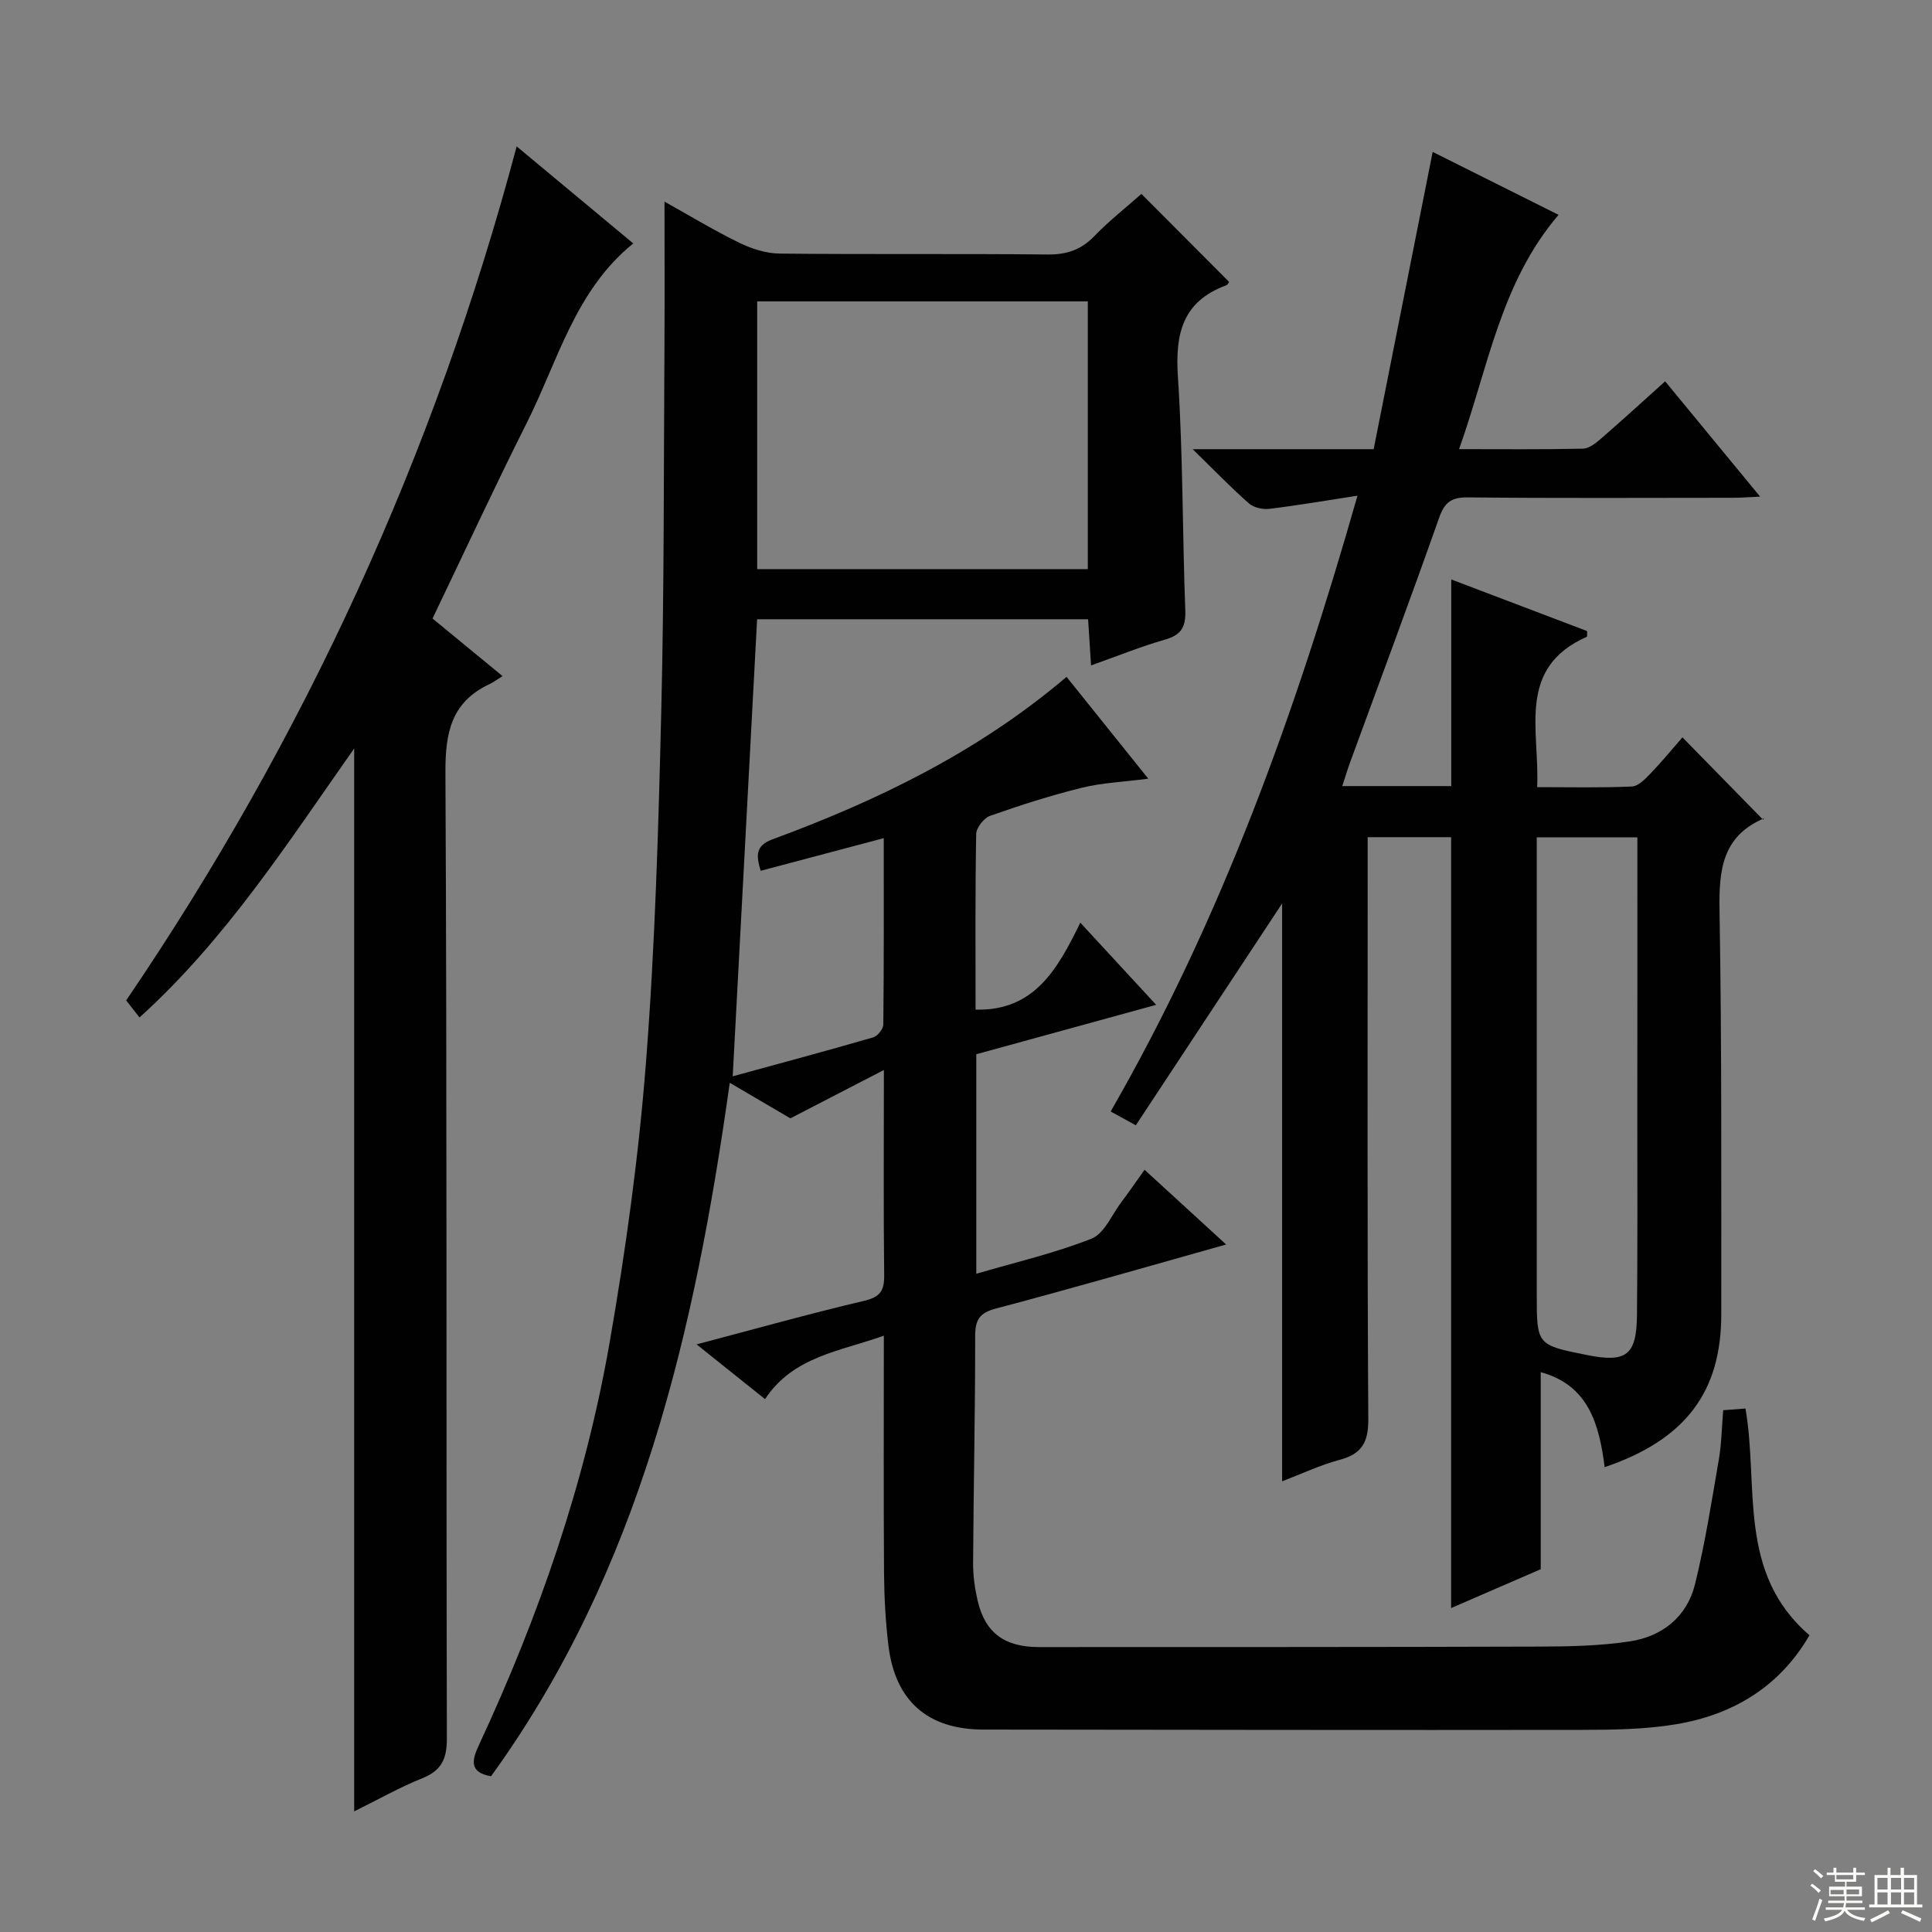 <svg enable-background="new 0 0 400 400" viewBox="0 0 400 400" xmlns="http://www.w3.org/2000/svg"><rect x="0" y="0" width="400" height="400" fill="#808080" stroke="none"/><g fill="#010102"><path d="m183 221.53c-6.81 3.52-12.47 6.45-19.36 10.01-2.87-1.68-7.42-4.35-12.55-7.36-7.22 51.36-18.53 100.89-49.43 143.58-4.68-.83-3.89-3.48-2.48-6.52 12.38-26.61 21.96-54.22 27.01-83.14 3.36-19.27 6.05-38.74 7.56-58.23 1.88-24.2 2.58-48.51 3.16-72.78.61-25.3.5-50.62.66-75.93.06-9.61.01-19.23.01-29.41 5.1 2.84 10.14 5.9 15.42 8.48 2.57 1.26 5.58 2.24 8.4 2.27 18.5.2 37 0 55.49.19 3.97.04 6.96-.97 9.72-3.84 3.09-3.2 6.63-5.97 9.71-8.7 6.14 6.16 12.09 12.13 18.16 18.22-.04.05-.27.58-.65.72-8.99 3.32-10.54 9.99-9.96 18.85 1.06 16.1.93 32.27 1.53 48.4.13 3.41-.78 5.1-4.15 6.07-5.06 1.45-9.96 3.44-15.36 5.36-.23-3.55-.41-6.47-.61-9.56-22.95 0-45.57 0-68.53 0-1.68 31.52-3.36 62.97-5.05 94.63 9.6-2.63 19.37-5.25 29.08-8.06.91-.26 2.09-1.74 2.1-2.66.14-12.8.09-25.6.09-38.59-8.71 2.31-17.02 4.52-25.48 6.76-.93-3.11-1.15-5.19 2.43-6.51 21.81-8.04 42.56-18.07 60.9-33.64 5.51 6.86 10.87 13.54 16.92 21.08-5.16.67-9.57.84-13.76 1.88-6.42 1.58-12.75 3.61-18.99 5.81-1.29.45-2.86 2.46-2.88 3.77-.22 12.15-.13 24.31-.13 36.35 12.19.33 17-8.43 21.69-18 5.36 5.81 10.16 11.01 15.7 17.01-12.89 3.54-25.05 6.88-37.24 10.23v45.45c8.19-2.4 16.25-4.26 23.86-7.27 2.65-1.05 4.19-4.94 6.18-7.57 1.5-1.98 2.9-4.03 4.8-6.69 5.62 5.15 11.05 10.12 16.89 15.47-16.31 4.58-31.92 9.1-47.63 13.25-3.45.91-4.33 2.32-4.33 5.73.01 15.65-.34 31.29-.43 46.94-.02 2.63.36 5.32.96 7.89 1.54 6.6 5.57 9.54 12.68 9.54 34.5-.01 68.99.01 103.49-.1 6.29-.02 12.65-.14 18.84-1.08 6.7-1.02 11.83-5.08 13.49-11.82 2.1-8.51 3.45-17.21 4.94-25.86.56-3.24.6-6.58.9-10.18 1.67-.13 3.1-.24 4.61-.35 2.81 16.09-1.78 34.01 13.25 46.94-6.11 10.57-15.73 16.46-27.68 18.44-6.34 1.05-12.9 1.14-19.36 1.15-41.33.06-82.65-.02-123.98-.06-11.53-.01-18.3-5.9-19.68-17.47-.59-4.94-.86-9.94-.9-14.92-.11-16.15-.04-32.3-.04-49.16-9.15 3.27-18.71 4.26-24.6 13.13-4.78-3.82-9.15-7.31-14.17-11.33 12.06-3.18 23.32-6.34 34.7-9.02 3.32-.78 4.18-2.09 4.14-5.31-.16-13.5-.06-26.99-.06-42.48zm42.22-103.7c0-18.81 0-37.04 0-55.43-22.95 0-45.52 0-68.45 0v55.43z"/><path d="m281.05 102.63c-6.53 1-12.37 2.01-18.24 2.72-1.37.17-3.24-.25-4.24-1.13-3.62-3.18-6.98-6.67-11.64-11.22h18.91 18.56c4.06-20.43 8.1-40.8 12.22-61.55 8.55 4.27 17.26 8.63 26.06 13.03-12.02 14.07-14.56 31.63-20.6 48.51 9.08 0 17.38.09 25.67-.1 1.27-.03 2.66-1.16 3.74-2.09 4.37-3.79 8.64-7.7 13.26-11.85 6.51 7.91 12.81 15.55 19.66 23.87-2.4.11-3.97.24-5.54.24-18.33.01-36.66.11-54.99-.08-3.43-.03-4.81 1.04-5.94 4.26-5.96 16.91-12.24 33.71-18.4 50.55-.56 1.53-1.02 3.09-1.64 4.96h22.57c0-14.26 0-28.32 0-42.78 9.39 3.57 18.81 7.15 28.13 10.69-.03.65.04 1.13-.07 1.18-14.61 6.48-9.73 19.31-10.28 31.13 6.75 0 13.18.15 19.6-.13 1.34-.06 2.78-1.56 3.87-2.69 2.41-2.51 4.62-5.21 6.61-7.49 5.58 5.69 10.99 11.22 16.72 17.08.38-.86.33-.38.1-.28-8.67 3.73-9.28 10.81-9.14 19.15.48 27.82.34 55.65.36 83.47.02 16.16-7.48 26.02-24.14 31.68-1.13-8.77-3.27-16.95-13.24-19.67v40.8c-5.46 2.36-11.93 5.17-18.55 8.04 0-53.36 0-106.34 0-159.6-5.5 0-11.08 0-17.28 0v6.03c0 38.16-.1 76.32.13 114.48.03 4.86-1.4 7.2-5.99 8.42-3.96 1.06-7.73 2.85-11.85 4.43 0-40.71 0-80.97 0-119.64-9.55 14.48-19.83 30.07-30.29 45.93-2.29-1.26-3.53-1.94-5.21-2.86 23-39.98 38.32-82.67 51.1-127.49zm57.95 70.74c-7.18 0-13.74 0-20.83 0v6.17 88.44c0 10.48 0 10.48 10.37 12.56 8.19 1.65 10.3.07 10.38-8.31.13-13.82.07-27.65.07-41.47.02-18.98.01-37.95.01-57.39z"/><path d="m106.97 30.31c7.79 6.48 15.82 13.17 24.14 20.09-12.04 9.72-15.6 24.34-22.08 37.22-6.64 13.21-12.85 26.63-19.48 40.44 4.59 3.77 9.16 7.54 14.5 11.92-1.07.66-1.86 1.26-2.74 1.68-7.89 3.71-9.13 10.04-9.09 18.29.34 66.65.14 133.31.3 199.97.01 4.29-1.13 6.66-5.14 8.27-4.74 1.9-9.22 4.46-14.05 6.84 0-73.32 0-146.26 0-220.07-13.83 19.65-26.55 39.5-44.44 55.69-1.07-1.36-1.94-2.47-2.77-3.52 36.94-54.36 63.87-113.03 80.85-176.82z"/></g><path d="m374.8 390.4.4-.4c.7.5 1.3 1 1.8 1.4l-.5.5c-.5-.6-1.1-1.1-1.7-1.5zm1 7.3-.6-.3c.5-1.4 1.1-2.8 1.5-4.3.2.1.4.2.6.3-.5 1.3-1 2.8-1.5 4.3zm-.4-10.3.4-.4c.4.3 1 .8 1.7 1.4l-.5.5c-.4-.5-1-1-1.6-1.5zm2.5.3h1.7v-1h.6v1h3.5v-1h.6v1h1.8v.5h-1.8v1.4h-2v1h3.2v2h-3.2v.9h3.3v.5h-3.4c0 .3-.1.6-.1.9h4v.5h-3.7c.7.9 1.9 1.5 3.8 1.7-.1.2-.2.4-.3.6-2.1-.4-3.5-1.1-4-2.1-.4 1-1.8 1.7-4 2.2-.1-.2-.2-.4-.3-.6 2.1-.4 3.4-1 3.8-1.8h-3.4v-.5h3.6c.1-.3.1-.6.2-.9h-3.3v-.5h3.4c0-.3 0-.6 0-.9h-3.2v-2h3.3v-1h-2.1v-1.4h-1.7v-.5zm1.1 3.5v1h2.7c0-.3 0-.4 0-.4 0-.1 0-.2 0-.2 0-.1 0-.2 0-.3h-2.7zm1.2-3v.9h3.5v-.9zm4.7 3h-2.6v.6.4h2.6z" fill="#fbfcfa"/><path d="m393.6 386.7h.6v1.5h2.7v6.1h1.1v.6h-11v-.6h1.1v-6.1h2.7v-1.5h.6v1.5h2.1v-1.5zm-2.7 8.8.4.6c-1.2.6-2.5 1.3-3.8 1.9-.1-.2-.2-.4-.3-.6 1.2-.6 2.5-1.2 3.7-1.9zm-2.2-6.7v2.4h2.1v-2.4zm0 3v2.5h2.1v-2.5zm2.8-3v2.4h2.1v-2.4zm0 3v2.5h2.1v-2.5zm6 6.1c-1.4-.7-2.7-1.3-3.9-1.8l.3-.6c1.5.6 2.7 1.2 3.9 1.7zm-1.2-9.1h-2.1v2.4h2.1zm-2.1 3v2.5h2.1v-2.5z" fill="#fbfcfa"/></svg>